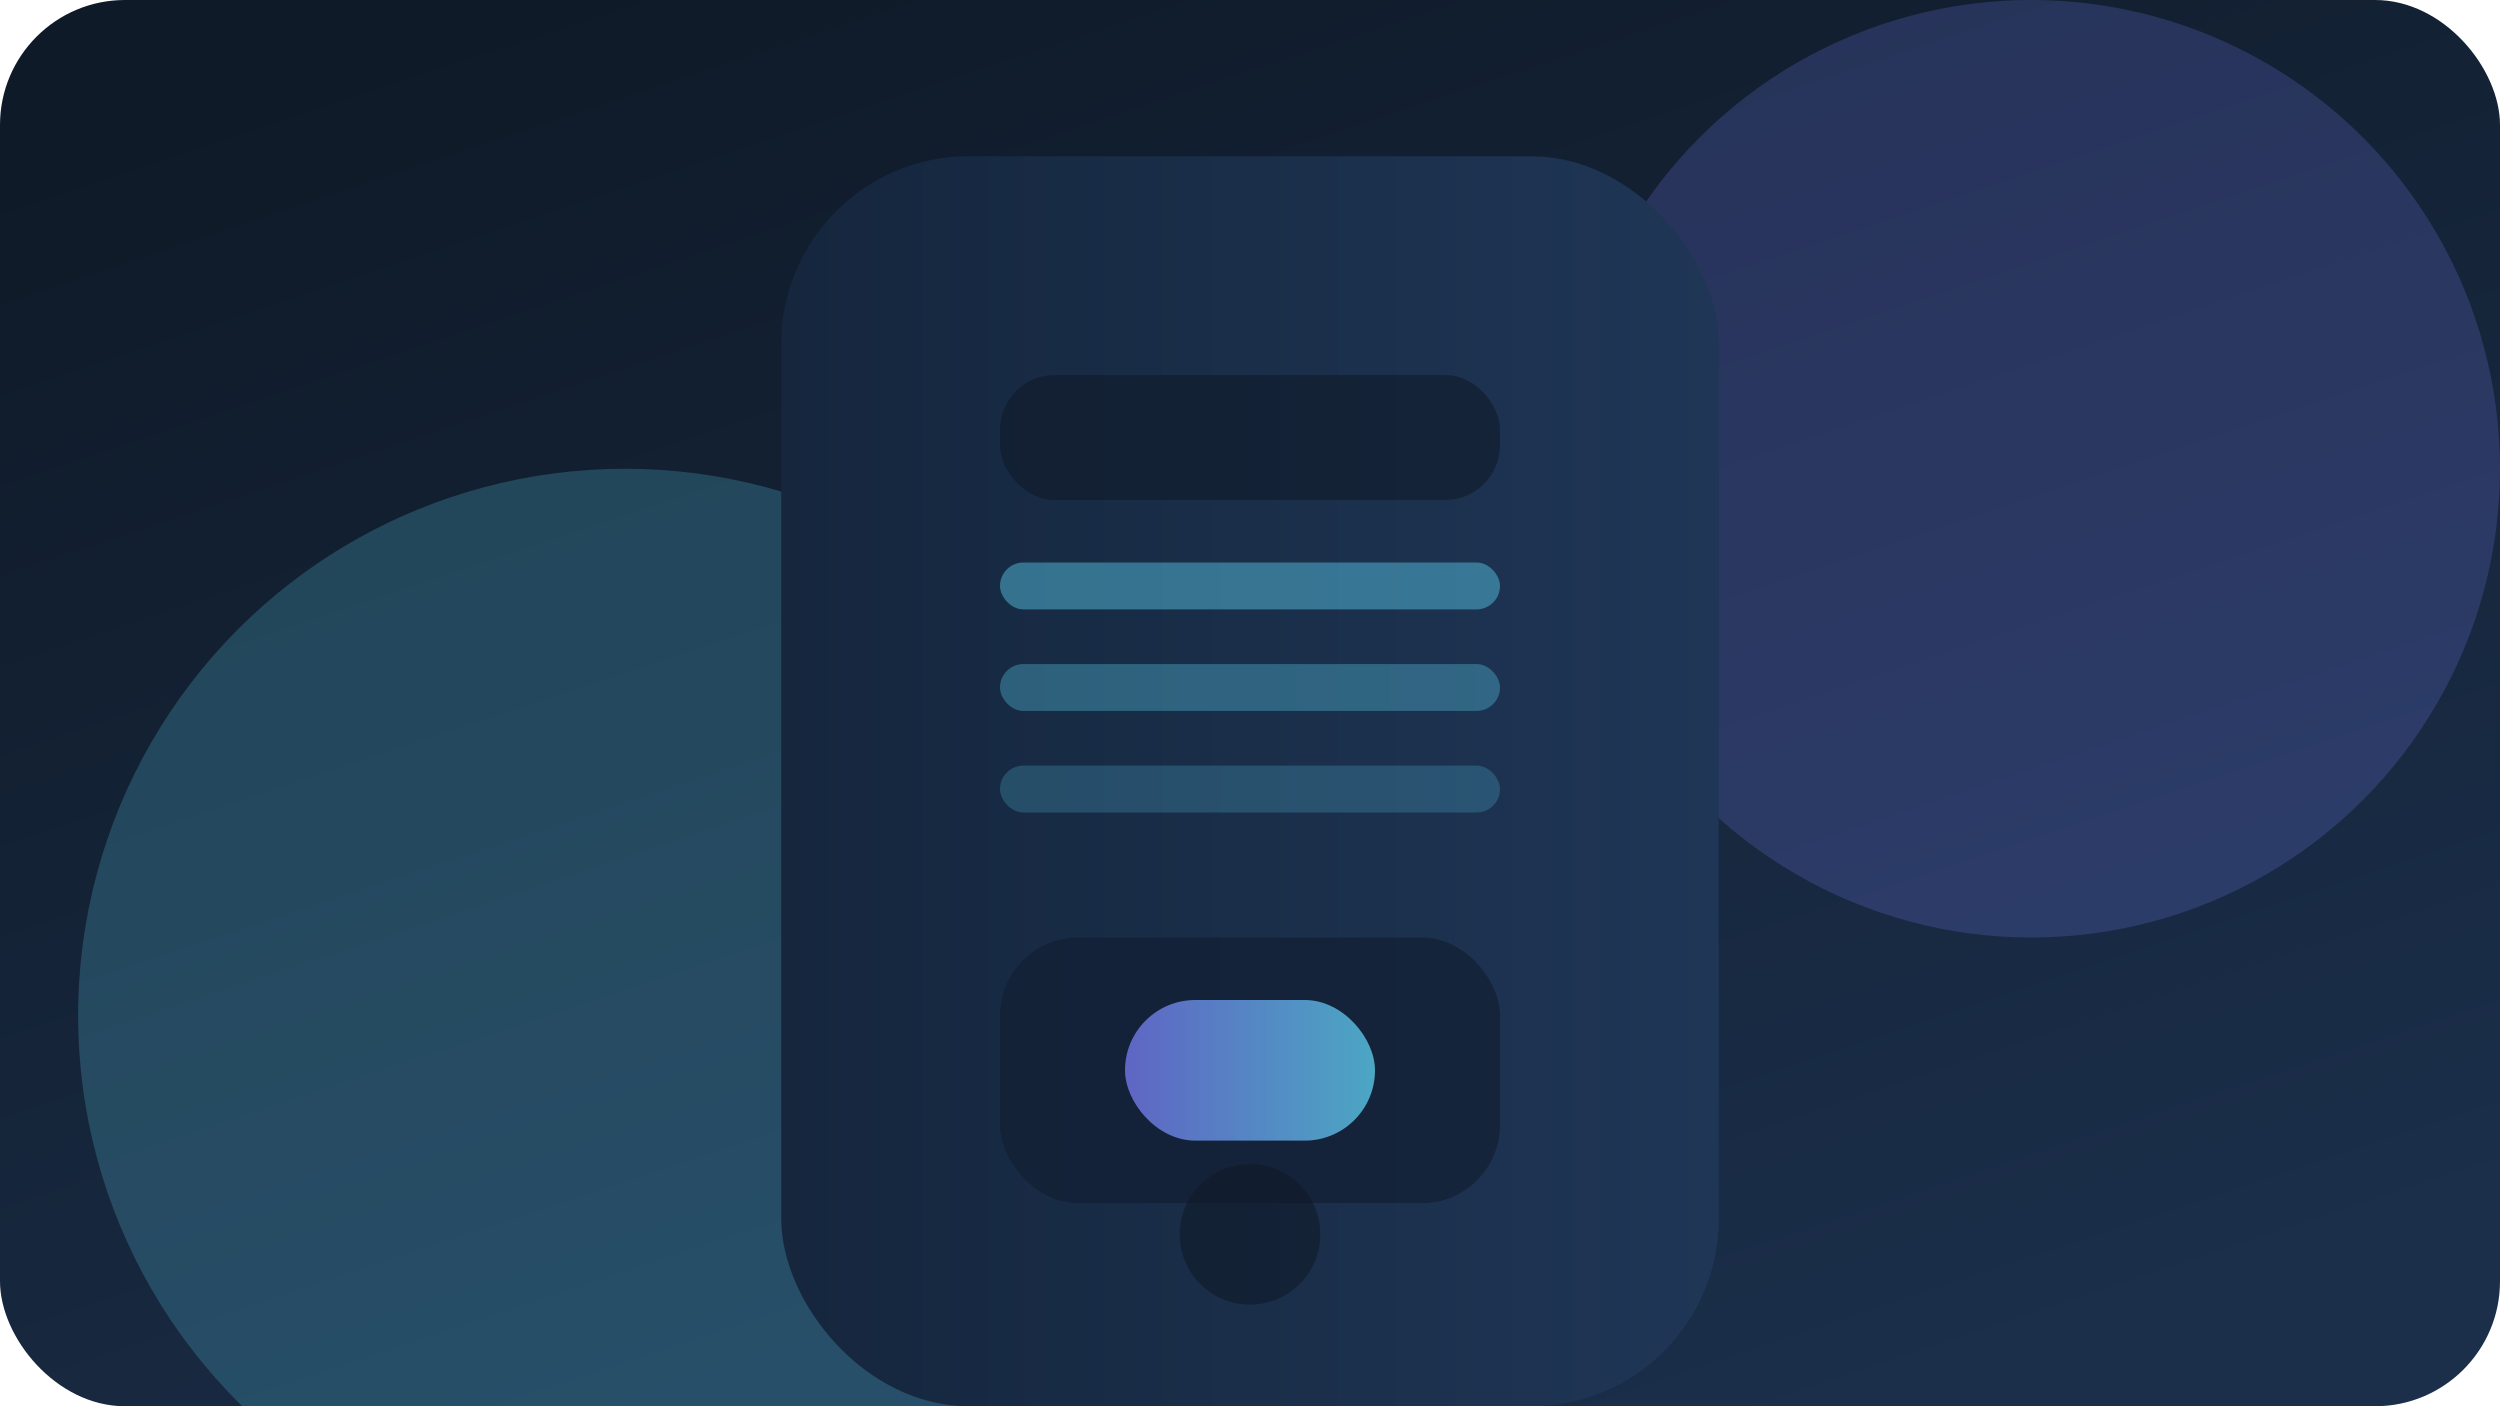 <svg xmlns="http://www.w3.org/2000/svg" viewBox="0 0 640 360" width="640" height="360">
  <defs>
    <linearGradient id="mobile-bg" x1="20%" y1="0%" x2="80%" y2="100%">
      <stop offset="0%" stop-color="#0f1a28" />
      <stop offset="100%" stop-color="#1b2f4b" />
    </linearGradient>
    <linearGradient id="mobile-shell" x1="0%" x2="100%">
      <stop offset="0%" stop-color="#15263d" />
      <stop offset="100%" stop-color="#1f3656" />
    </linearGradient>
    <linearGradient id="mobile-accent" x1="0%" x2="100%">
      <stop offset="0%" stop-color="#7f83ff" />
      <stop offset="100%" stop-color="#63e0ff" />
    </linearGradient>
  </defs>
  <rect width="640" height="360" rx="32" fill="url(#mobile-bg)" />
  <g opacity="0.2">
    <circle cx="520" cy="120" r="120" fill="#7f83ff" />
    <circle cx="160" cy="260" r="140" fill="#63e0ff" />
  </g>
  <g transform="translate(200 40)">
    <rect x="0" y="0" width="240" height="320" rx="48" fill="url(#mobile-shell)" />
    <rect x="56" y="56" width="128" height="32" rx="14" fill="#0f1a28" opacity="0.6" />
    <rect x="56" y="104" width="128" height="12" rx="6" fill="#63e0ff" opacity="0.4" />
    <rect x="56" y="130" width="128" height="12" rx="6" fill="#63e0ff" opacity="0.3" />
    <rect x="56" y="156" width="128" height="12" rx="6" fill="#63e0ff" opacity="0.2" />
    <rect x="56" y="200" width="128" height="68" rx="20" fill="#121f33" opacity="0.7" />
    <rect x="88" y="216" width="64" height="36" rx="18" fill="url(#mobile-accent)" opacity="0.7" />
    <circle cx="120" cy="276" r="18" fill="#0f1a28" opacity="0.6" />
  </g>
</svg>
